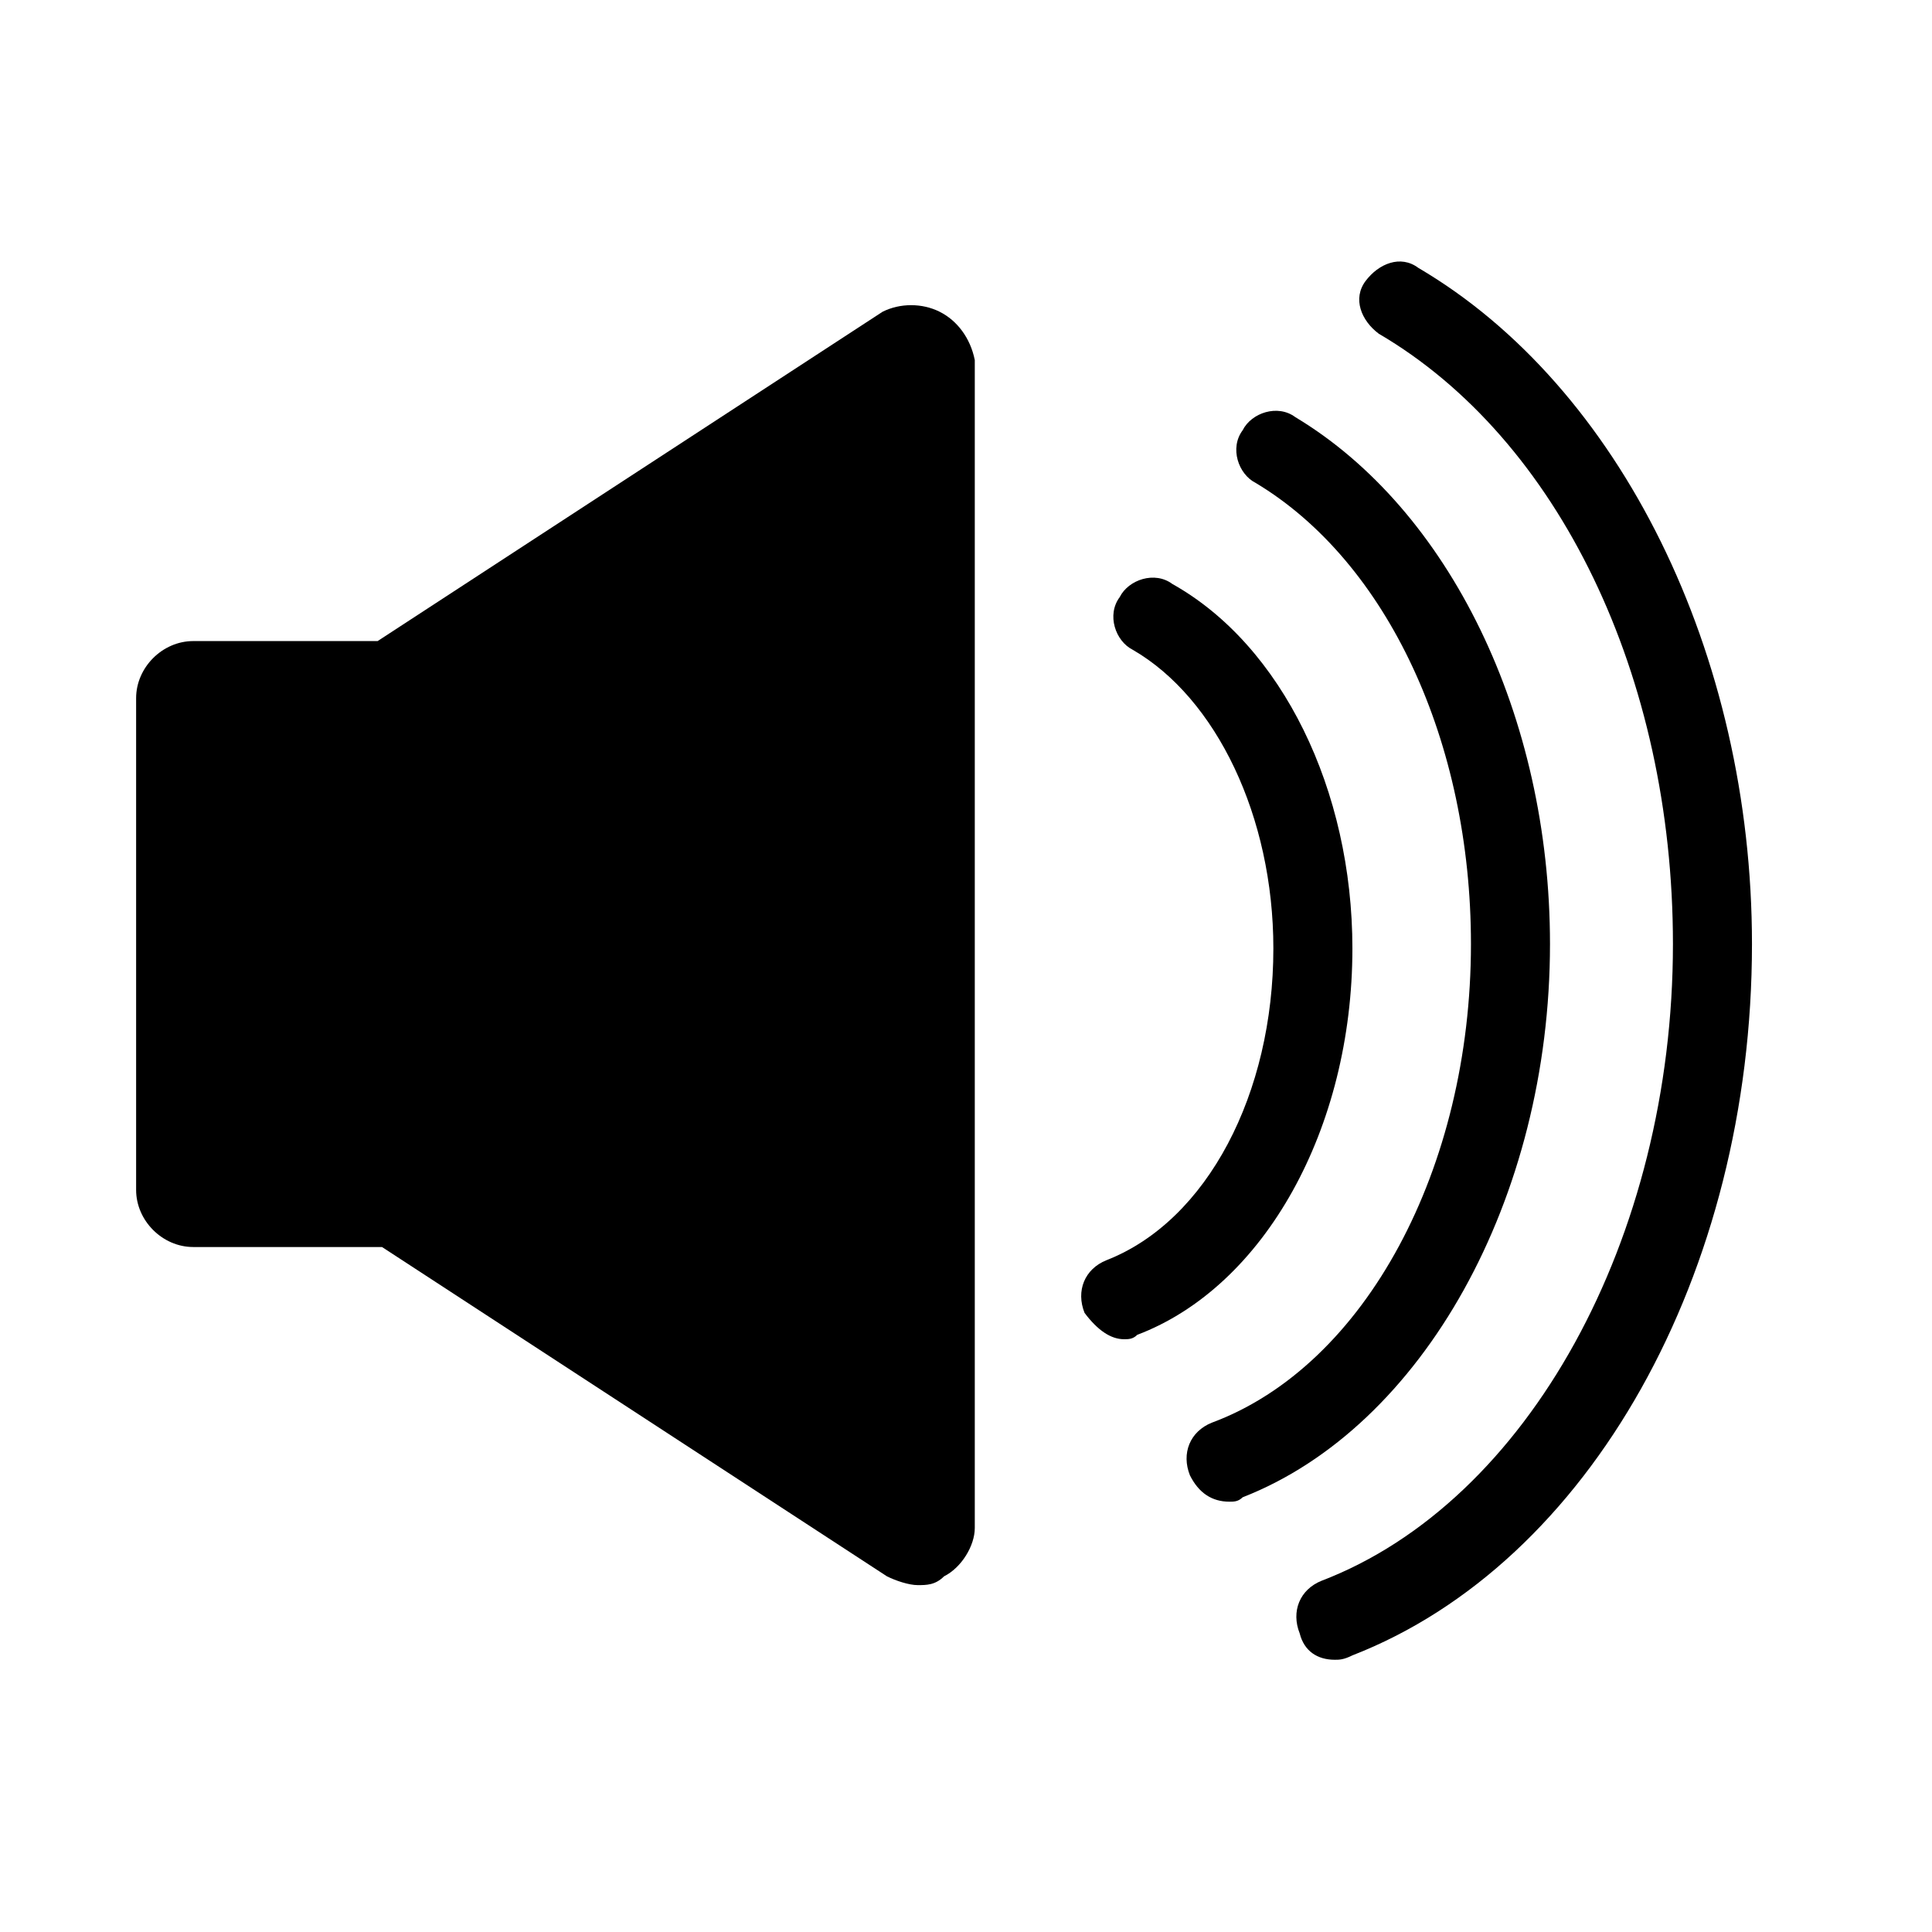 <?xml version="1.0" encoding="utf-8"?>
<!-- Generator: Adobe Illustrator 20.0.0, SVG Export Plug-In . SVG Version: 6.00 Build 0)  -->
<svg version="1.1" id="Layer_1" xmlns="http://www.w3.org/2000/svg" xmlns:xlink="http://www.w3.org/1999/xlink" x="0px" y="0px"
	 viewBox="0 0 44 44" style="enable-background:new 0 0 44 44;" xml:space="preserve">
<g>
	<path d="M21.4,7.1c-0.4-0.2-0.9-0.2-1.3,0L8.6,14.6H4.4c-0.7,0-1.3,0.6-1.3,1.3v11.2c0,0.7,0.6,1.3,1.3,1.3h4.3l11.5,7.5
		c0.2,0.1,0.5,0.2,0.7,0.2c0.2,0,0.4,0,0.6-0.2c0.4-0.2,0.7-0.7,0.7-1.1V8.2C22.1,7.7,21.8,7.3,21.4,7.1z"/>
	<g>
		<g>
			<path d="M25.6,30.5c0.1,0,0.2,0,0.3-0.1c2.9-1.1,4.9-4.7,4.9-8.8c0-3.6-1.6-6.9-4.1-8.3c-0.4-0.3-1-0.1-1.2,0.3
				c-0.3,0.4-0.1,1,0.3,1.2c1.9,1.1,3.2,3.8,3.2,6.8c0,3.3-1.5,6.2-3.8,7.1c-0.5,0.2-0.7,0.7-0.5,1.2C25,30.3,25.3,30.5,25.6,30.5z"
				/>
		</g>
		<g>
			<path d="M28,34.2c0.1,0,0.2,0,0.3-0.1c4.1-1.6,7-6.8,7-12.6c0-5.2-2.3-9.9-5.8-12c-0.4-0.3-1-0.1-1.2,0.3c-0.3,0.4-0.1,1,0.3,1.2
				c3,1.8,4.9,5.9,4.9,10.5c0,5.1-2.4,9.6-5.9,10.9c-0.5,0.2-0.7,0.7-0.5,1.2C27.3,34,27.6,34.2,28,34.2z"/>
		</g>
		<g>
			<g>
				<path d="M30.4,37.8c-0.4,0-0.7-0.2-0.8-0.6c-0.2-0.5,0-1,0.5-1.2c4.7-1.8,8-7.8,8-14.5c0-6.1-2.6-11.5-6.7-13.9
					c-0.4-0.3-0.6-0.8-0.3-1.2c0.3-0.4,0.8-0.6,1.2-0.3c4.6,2.7,7.6,8.8,7.6,15.4c0,7.5-3.7,14.1-9.1,16.2
					C30.6,37.8,30.5,37.8,30.4,37.8z"/>
			</g>
		</g>
	</g>
</g>
</svg>
